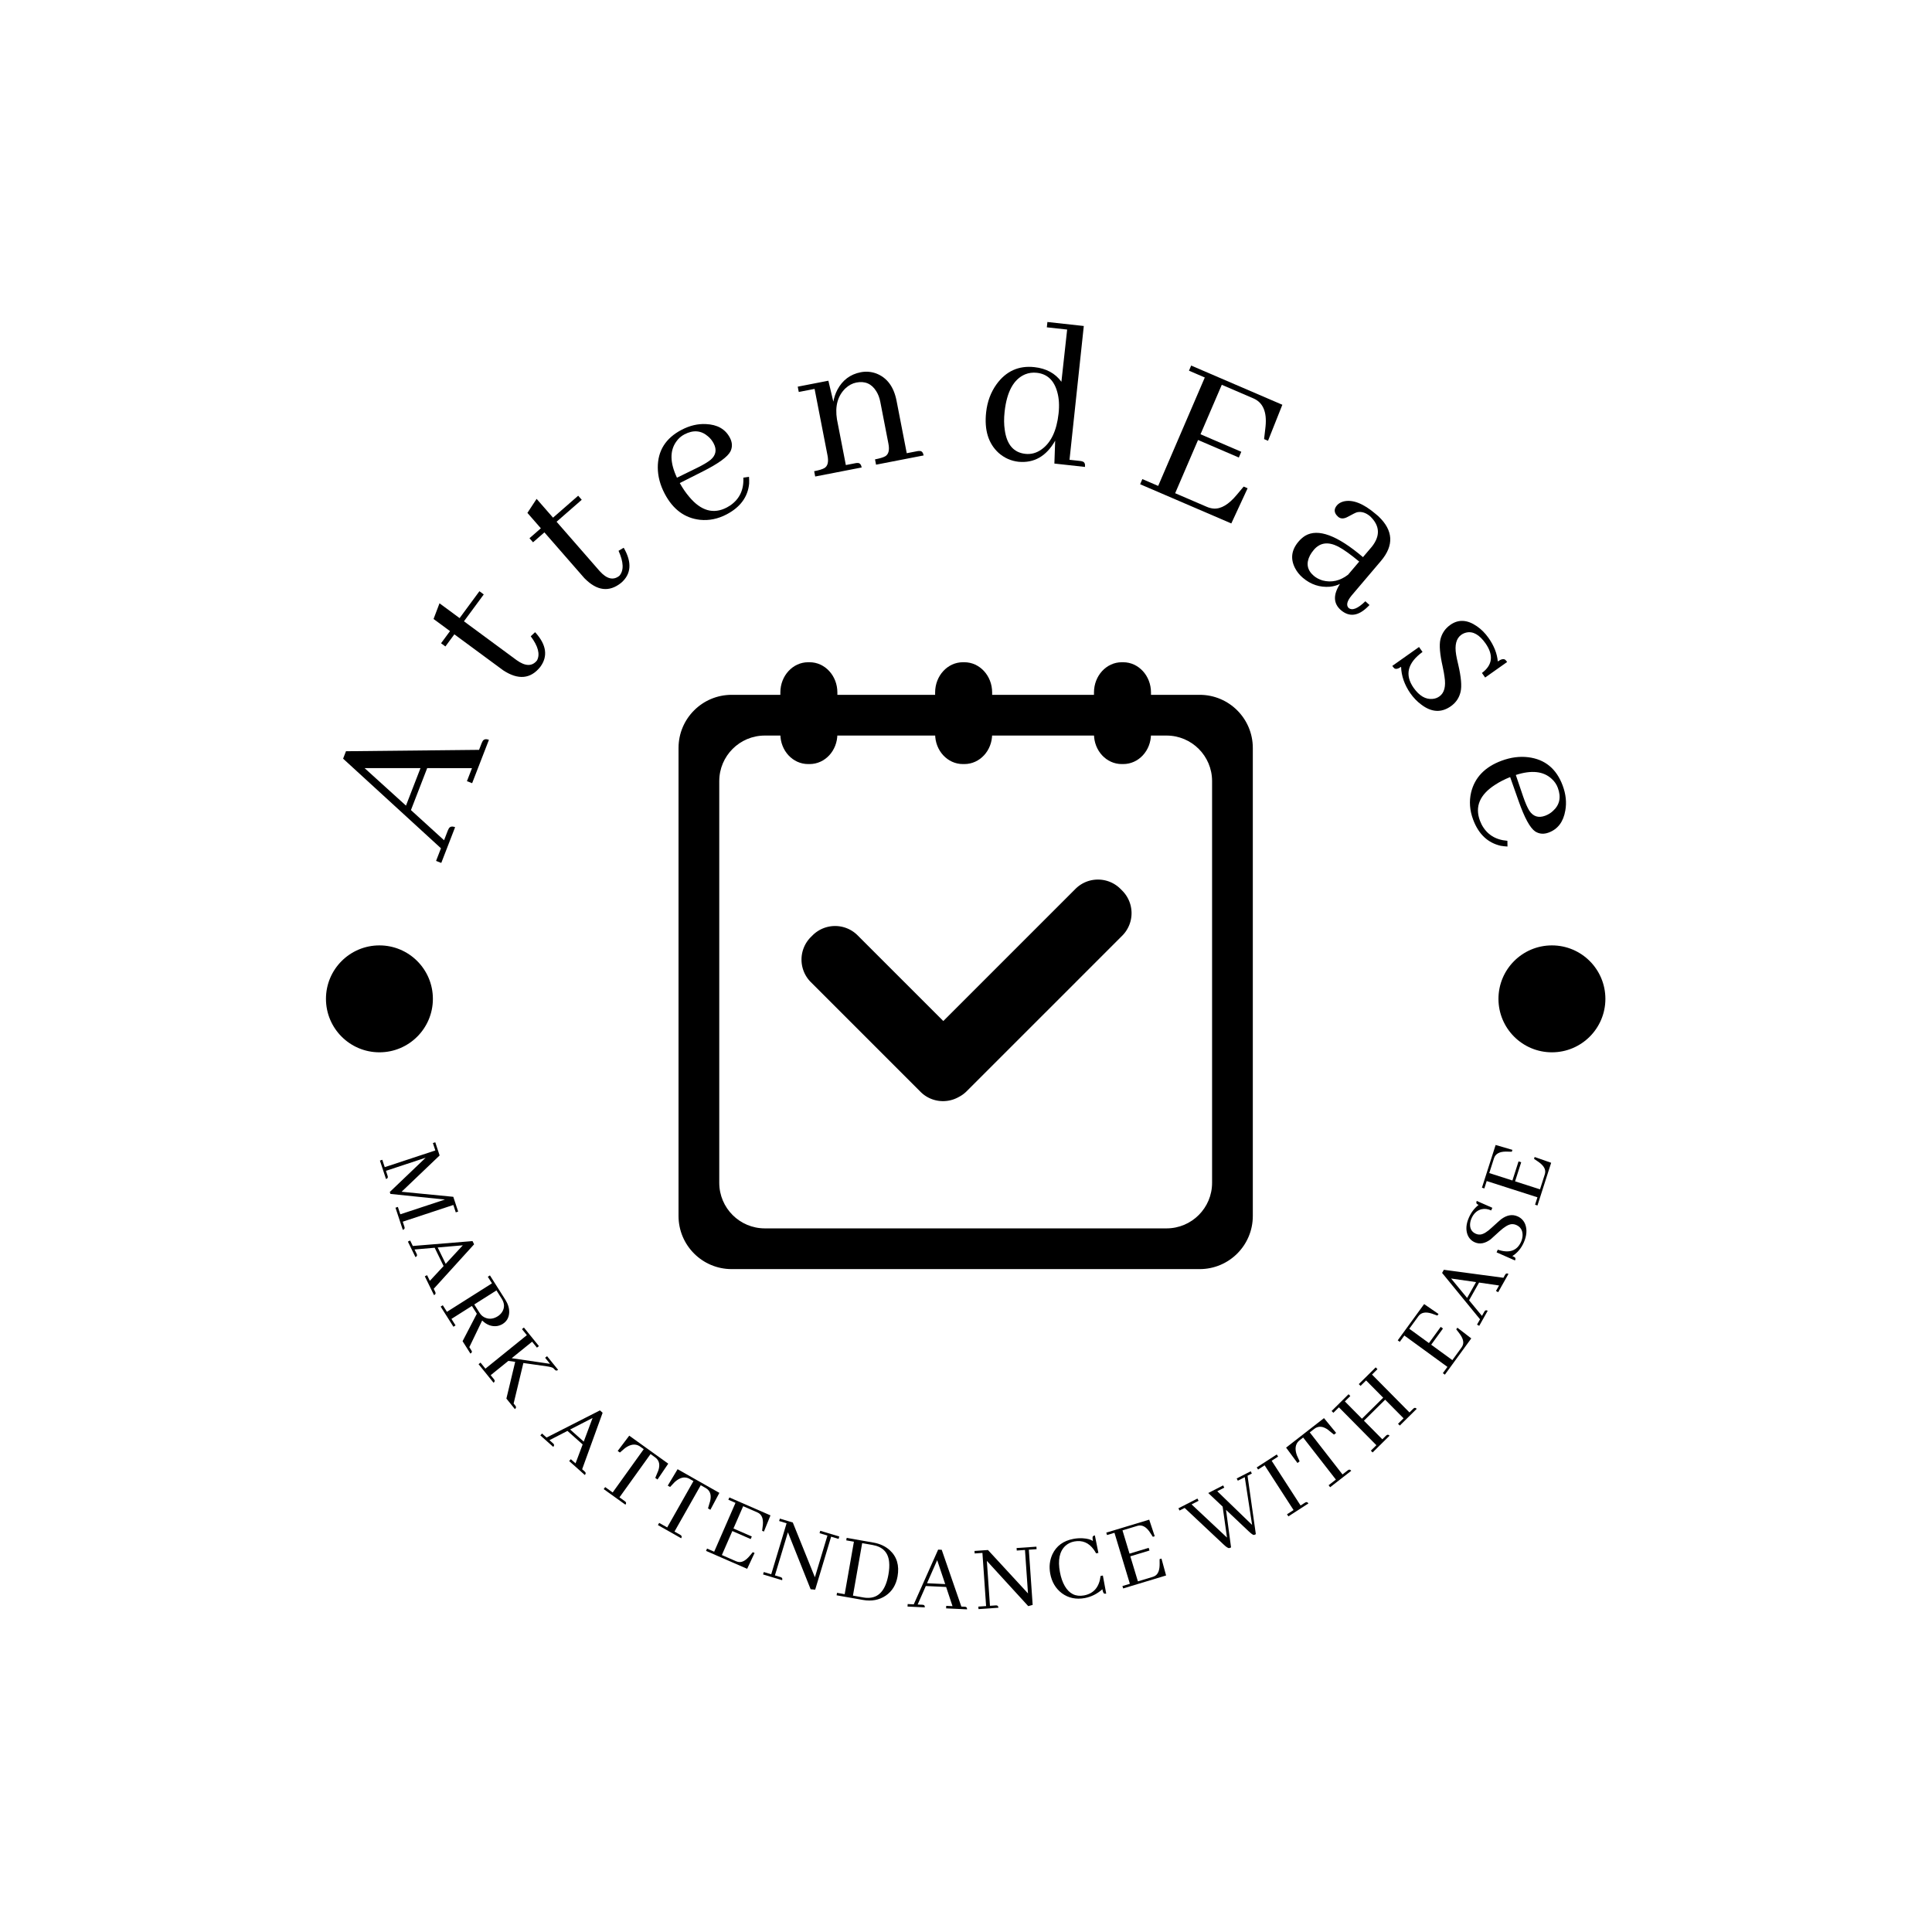<svg xmlns="http://www.w3.org/2000/svg" version="1.1" xmlns:xlink="http://www.w3.org/1999/xlink" xmlns:svgjs="http://svgjs.dev/svgjs" width="1500" height="1500" viewBox="0 0 1500 1500"><rect width="1500" height="1500" fill="#ffffff"></rect><g transform="matrix(0.667,0,0,0.667,249.5,249.5)"><svg viewBox="0 0 280 280" data-background-color="#194a8d" preserveAspectRatio="xMidYMid meet" height="1500" width="1500" xmlns="http://www.w3.org/2000/svg" xmlns:xlink="http://www.w3.org/1999/xlink"><g id="tight-bounds" transform="matrix(1,0,0,1,0.14,0.14)"><svg viewBox="0 0 279.72 279.72" height="279.72" width="279.72"><g><svg viewBox="0 0 279.72 279.72" height="279.72" width="279.72"><g><svg viewBox="0 0 279.72 279.72" height="279.72" width="279.72"><g id="textblocktransform"><svg viewBox="0 0 279.72 279.72" height="279.72" width="279.72" id="textblock"><g><svg viewBox="0 0 279.72 279.72" height="279.72" width="279.72"><g transform="matrix(1,0,0,1,77.469,73.929)"><svg viewBox="0 0 124.781 131.861" height="131.861" width="124.781"><g id="icon-0"><svg xmlns="http://www.w3.org/2000/svg" xmlns:xlink="http://www.w3.org/1999/xlink" version="1.1" x="0" y="0" viewBox="4 0 141 149" enable-background="new 0 0 150 150" xml:space="preserve" height="131.861" width="124.781" class="icon-jxe-0" data-fill-palette-color="accent" id="jxe-0"><g fill="#ffffff" data-fill-palette-color="accent"><path d="M131.956 8H17.044C9.84 8 4 13.84 4 21.044V135.956C4 143.16 9.84 149 17.044 149H131.956C139.16 149 145 143.16 145 135.956V21.044C145 13.84 139.16 8 131.956 8M135 127.813C135 133.992 129.991 139.001 123.812 139.001H25.187C19.008 139 14 133.991 14 127.813V29.187C14 23.008 19.008 18 25.187 18H123.814C129.991 18 135 23.008 135 29.187z" fill="#000000" data-fill-palette-color="accent"></path></g><g fill="#ffffff" data-fill-palette-color="accent"><path d="M112.938 56.077L112.514 55.652C109.456 52.597 104.504 52.596 101.451 55.652L90.212 66.89 90.202 66.899 69.009 88.093 47.97 67.055A7.82 7.82 0 0 0 36.907 67.055L36.483 67.477A7.823 7.823 0 0 0 36.483 78.54L63.415 105.473C65.955 108.014 69.802 108.434 72.784 106.751A7.8 7.8 0 0 0 74.759 105.316L101.692 78.385 101.707 78.369 112.938 67.138A7.824 7.824 0 0 0 112.938 56.077" fill="#000000" data-fill-palette-color="accent"></path><path d="M43 17.625C43 21.724 39.949 25 36.185 25H35.815C32.051 25 29 21.724 29 17.625V7.421C29 3.323 32.051 0 35.815 0H36.185C39.949 0 43 3.323 43 7.421z" fill="#000000" data-fill-palette-color="accent"></path><path d="M120 17.625C120 21.724 116.948 25 113.186 25H112.817C109.052 25 106.002 21.724 106.002 17.625V7.421C106 3.323 109.052 0 112.814 0H113.183C116.948 0 120 3.323 120 7.421z" fill="#000000" data-fill-palette-color="accent"></path><path d="M81 17.625C81 21.724 77.949 25 74.186 25H73.815C70.051 25 67 21.724 67 17.625V7.421C67 3.323 70.051 0 73.814 0H74.185C77.949 0 81 3.323 81 7.421z" fill="#000000" data-fill-palette-color="accent"></path></g></svg></g></svg></g><g id="text-0"><path d="M32.624 100.209l3.646-9.418c-0.642-0.248-1.097-0.157-1.365 0.274v0c-0.081 0.135-0.15 0.275-0.206 0.42v0l-0.573 1.481-28.915 0.299-0.625 1.613 21.261 19.473-1.063 2.746 1.133 0.439 3.006-7.767c-0.642-0.248-1.097-0.157-1.365 0.275v0c-0.081 0.135-0.15 0.275-0.206 0.419v0l-0.829 2.142-7.197-6.551 3.529-9.117 9.733 0.003-1.096 2.831zM9.258 96.937l12.146-0.008-3.157 8.154z" fill="#000000" data-fill-palette-color="primary"></path><path d="M25.869 69.805l0.945 0.696 1.946-2.639 10.614 7.824c3.267 2.14 5.953 1.89 8.057-0.749v0c1.701-2.308 1.346-4.799-1.066-7.474v0c-0.022-0.016-0.046-0.034-0.073-0.054v0l-0.938 0.88c1.621 2.167 2.074 3.917 1.359 5.251v0c-1.05 1.322-2.525 1.299-4.425-0.068v0l-11.445-8.437 4.305-5.84-0.944-0.697-4.306 5.841-4.366-3.219-1.293 3.409 3.576 2.636z" fill="#000000" data-fill-palette-color="primary"></path><path d="M45.083 46.982l0.772 0.884 2.47-2.156 8.671 9.933c2.727 2.796 5.403 3.133 8.029 1.011v0c2.16-1.886 2.352-4.395 0.575-7.527v0c-0.018-0.02-0.038-0.043-0.06-0.069v0l-1.106 0.657c1.114 2.466 1.178 4.273 0.192 5.42v0c-1.311 1.063-2.746 0.722-4.306-1.023v0l-9.35-10.711 5.466-4.772-0.772-0.884-5.466 4.771-3.567-4.086-2 3.049 2.922 3.347z" fill="#000000" data-fill-palette-color="primary"></path><path d="M78.735 24.425v0c1.935-1.017 3.647-0.876 5.137 0.422v0c0.497 0.409 0.906 0.919 1.226 1.527v0c0.725 1.38 0.504 2.57-0.661 3.572v0c-0.615 0.498-1.566 1.067-2.854 1.705v0l-4.455 2.181c-1.529-3.243-1.58-5.857-0.154-7.841v0c0.457-0.667 1.044-1.189 1.761-1.566zM92.781 33.643v0l-1.232 0.179c0.134 2.605-0.802 4.609-2.807 6.013v0c-0.265 0.177-0.52 0.33-0.765 0.459v0c-2.902 1.525-5.631 0.756-8.186-2.306v0c-0.729-0.851-1.413-1.849-2.052-2.991v0l5.015-2.532c3.397-1.716 5.398-3.172 6.004-4.367v0c0.449-0.945 0.405-1.927-0.131-2.949v0c-0.985-1.875-2.721-2.865-5.207-2.969v0c-1.77-0.091-3.539 0.328-5.307 1.257v0c-3.452 1.814-5.17 4.549-5.153 8.207v0c0.011 1.892 0.511 3.778 1.499 5.659v0c1.798 3.422 4.359 5.315 7.683 5.68v0c1.972 0.199 3.898-0.196 5.779-1.185v0c2.98-1.566 4.61-3.794 4.89-6.684v0c0.017-0.504 0.007-0.994-0.03-1.471z" fill="#000000" data-fill-palette-color="primary"></path><path d="M115.889 30.682v0l-2.066 0.401-1.927-9.914c-0.461-2.866 0.15-5.115 1.833-6.748v0c0.727-0.677 1.522-1.1 2.383-1.267v0c1.868-0.363 3.305 0.261 4.312 1.874v0c0.415 0.648 0.709 1.419 0.883 2.313v0l1.766 9.089c0.274 1.411 0.04 2.329-0.702 2.755v0c-0.434 0.242-1.171 0.465-2.21 0.666v0l0.224 1.153 10.341-2.01c-0.131-0.675-0.434-0.998-0.91-0.967v0c-0.126-0.01-0.281 0.003-0.466 0.039v0l-2.295 0.446-2.213-11.384c-0.596-3.066-2.078-5.05-4.444-5.951v0c-1.093-0.392-2.206-0.478-3.339-0.258v0c-2.265 0.44-3.957 1.707-5.076 3.801v0c-0.42 0.81-0.712 1.674-0.877 2.593v0l-1.081-4.553-6.656 1.293 0.224 1.153 3.437-0.668 2.811 14.463c0.274 1.411 0.04 2.329-0.701 2.755v0c-0.427 0.241-1.161 0.463-2.201 0.665v0l0.224 1.152 10.103-1.963c-0.131-0.675-0.431-0.999-0.9-0.969v0c-0.132-0.009-0.291 0.005-0.477 0.041z" fill="#000000" data-fill-palette-color="primary"></path><path d="M159.305 25.79l-0.17 4.969 6.649 0.731c0.075-0.684-0.119-1.082-0.581-1.194v0c-0.117-0.047-0.269-0.081-0.458-0.101v0l-2.323-0.255 3.104-29.071-7.906-0.869-0.127 1.157 4.416 0.485-1.248 11.347c-1.339-1.837-3.292-2.897-5.86-3.179v0c-3.413-0.375-6.155 0.86-8.227 3.707v0c-1.257 1.742-2.014 3.776-2.269 6.103v0c-0.422 3.843 0.479 6.782 2.705 8.819v0c1.256 1.109 2.705 1.753 4.349 1.934v0c3.386 0.311 6.035-1.216 7.946-4.584zM148.319 19.501v0c0.481-4.372 1.97-7.083 4.467-8.131v0c0.789-0.321 1.632-0.431 2.531-0.333v0c2.267 0.249 3.746 1.637 4.439 4.163v0c0.387 1.359 0.483 2.924 0.288 4.695v0c-0.409 3.722-1.638 6.315-3.685 7.78v0c-1.091 0.789-2.271 1.115-3.538 0.975v0c-2.542-0.279-4.031-2.011-4.469-5.195v0c-0.182-1.181-0.194-2.499-0.033-3.954z" fill="#000000" data-fill-palette-color="primary"></path><path d="M204.701 25.442l0.855 0.368 3.112-7.827-19.811-8.519-0.479 1.116 3.439 1.479-10.129 23.557-3.44-1.479-0.48 1.116 19.811 8.519 3.54-7.643-0.855-0.368-1.472 1.758c-1.76 2.129-3.449 3.136-5.066 3.02v0c-0.489-0.041-0.978-0.167-1.468-0.377v0l-6.88-2.959 4.973-11.564 8.86 3.809 0.536-1.246-8.86-3.809 4.621-10.747 6.88 2.958c2.064 0.887 2.941 2.913 2.63 6.077v0c-0.01 0.194-0.028 0.355-0.054 0.484v0z" fill="#000000" data-fill-palette-color="primary"></path><path d="M221.39 62.606v0c1.831 1.555 3.78 1.307 5.849-0.742v0c0.138-0.121 0.26-0.244 0.364-0.367v0l-0.899-0.817c-1.636 1.593-2.846 2.079-3.629 1.459v0c-0.578-0.57-0.373-1.463 0.615-2.678v0l6.387-7.521c2.887-3.399 2.711-6.637-0.526-9.714v0c-0.216-0.183-0.429-0.365-0.641-0.543v0c-2.664-2.262-4.972-3.16-6.925-2.695v0c-0.628 0.166-1.112 0.45-1.453 0.851v0c-0.629 0.74-0.649 1.462-0.06 2.165v0c0.101 0.121 0.21 0.232 0.329 0.333v0c0.545 0.463 1.241 0.461 2.088-0.005v0c1.081-0.595 1.751-0.925 2.009-0.99v0c0.959-0.212 1.914 0.086 2.866 0.894v0c2.109 2.039 2.22 4.244 0.331 6.614v0l-1.907 2.244c-5.584-4.743-9.77-6.292-12.555-4.648v0c-0.528 0.33-1.015 0.758-1.46 1.282v0c-1.533 1.805-1.784 3.716-0.754 5.733v0c0.415 0.804 0.98 1.509 1.695 2.116v0c1.738 1.476 3.705 2.125 5.902 1.946v0c0.811-0.09 1.536-0.293 2.176-0.608v0c-1.516 2.359-1.45 4.256 0.198 5.691zM215.506 55.153v0c-1.45-1.232-1.727-2.714-0.829-4.449v0c0.207-0.39 0.484-0.788 0.828-1.194v0c1.354-1.594 3.127-1.827 5.321-0.7v0c1.16 0.614 2.675 1.696 4.544 3.248v0l-2.424 2.854c-1.748 1.339-3.593 1.755-5.534 1.248v0c-0.751-0.231-1.386-0.567-1.906-1.007z" fill="#000000" data-fill-palette-color="primary"></path><path d="M237.178 79.474v0c1.242 1.757 2.614 2.564 4.115 2.42v0c0.544-0.037 1.044-0.218 1.501-0.541v0c1.074-0.759 1.442-2.185 1.105-4.275v0c-0.052-0.459-0.183-1.188-0.394-2.188v0c-0.611-2.699-0.777-4.664-0.499-5.894v0c0.316-1.33 1.035-2.392 2.159-3.187v0c1.757-1.242 3.677-1.145 5.759 0.292v0c0.958 0.653 1.806 1.503 2.546 2.55v0c1.188 1.68 1.859 3.383 2.012 5.108v0c0.738-0.522 1.283-0.639 1.636-0.351v0c0.133 0.129 0.263 0.285 0.392 0.467v0l-4.776 3.377-0.701-0.992c2.302-1.71 2.568-3.848 0.796-6.412v0c-1.351-1.912-2.748-2.701-4.19-2.368v0c-0.398 0.091-0.762 0.254-1.093 0.488v0c-1.096 0.775-1.468 2.224-1.116 4.346v0c0.073 0.477 0.229 1.206 0.467 2.186v0c0.618 2.662 0.785 4.605 0.502 5.829v0c-0.293 1.315-0.999 2.367-2.118 3.157v0c-2.066 1.46-4.213 1.339-6.442-0.365v0c-0.877-0.644-1.666-1.462-2.367-2.454v0c-1.275-1.85-1.943-3.765-2.005-5.746v0c-0.661 0.467-1.158 0.571-1.49 0.311v0c-0.137-0.135-0.277-0.304-0.421-0.508v0l5.809-4.107 0.759 1.074c-3.254 2.375-3.902 4.969-1.946 7.783z" fill="#000000" data-fill-palette-color="primary"></path><path d="M268.522 101.217v0c0.761 2.049 0.403 3.729-1.074 5.041v0c-0.47 0.441-1.027 0.781-1.672 1.021v0c-1.461 0.543-2.613 0.172-3.458-1.112v0c-0.416-0.673-0.858-1.689-1.327-3.048v0l-1.594-4.697c3.412-1.102 6.011-0.819 7.797 0.848v0c0.603 0.539 1.046 1.188 1.328 1.947zM257.586 113.971v0l-0.02-1.245c-2.6-0.2-4.469-1.384-5.606-3.552v0c-0.142-0.285-0.261-0.558-0.358-0.817v0c-1.142-3.073-0.031-5.681 3.333-7.824v0c0.938-0.615 2.014-1.166 3.229-1.653v0l1.871 5.296c1.268 3.588 2.457 5.759 3.564 6.513v0c0.88 0.566 1.86 0.648 2.942 0.246v0c1.986-0.738 3.189-2.333 3.609-4.785v0c0.316-1.744 0.127-3.552-0.569-5.424v0c-1.358-3.655-3.852-5.708-7.482-6.159v0c-1.878-0.231-3.813 0.024-5.804 0.765v0c-3.624 1.347-5.828 3.645-6.615 6.895v0c-0.449 1.93-0.303 3.891 0.438 5.883v0c1.173 3.156 3.175 5.057 6.005 5.703v0c0.498 0.081 0.985 0.134 1.463 0.158z" fill="#000000" data-fill-palette-color="primary"></path><path d="M0.861 147.069c0-6.416 5.201-11.616 11.617-11.616 6.416 0 11.616 5.201 11.616 11.616 0 6.416-5.201 11.616-11.616 11.616-6.416 0-11.616-5.201-11.617-11.616z" fill="#000000" data-fill-palette-color="primary"></path><path d="M255.626 147.069c0-6.416 5.201-11.616 11.616-11.616 6.416 0 11.616 5.201 11.617 11.616 0 6.416-5.201 11.616-11.617 11.616-6.416 0-11.616-5.201-11.616-11.616z" fill="#000000" data-fill-palette-color="primary"></path></g><g id="text-1"><path d="M29.068 193.46l0.519-0.172-1.06-3.209-11.233-1.096 8.266-7.889-0.946-2.863-0.519 0.171 0.53 1.605-10.993 3.631-0.53-1.605-0.519 0.172 1.324 4.007c0.295-0.097 0.426-0.258 0.395-0.483v0c-0.01-0.075-0.026-0.144-0.048-0.208v0l-0.358-1.086 8.628-2.85-7.793 7.445 0.14 0.423 11.85 1.223-9.706 3.205-0.53-1.605-0.519 0.172 1.591 4.814c0.295-0.097 0.426-0.258 0.394-0.482v0c-0.01-0.075-0.026-0.144-0.047-0.208v0l-0.359-1.086 10.993-3.631z" fill="#000000" data-fill-palette-color="secondary"></path><path d="M22.341 207.353l1.997 4.093c0.279-0.136 0.388-0.313 0.327-0.531v0c-0.017-0.067-0.042-0.133-0.075-0.2v0l-0.315-0.646 8.772-9.665-0.342-0.701-12.972 1.063-0.582-1.191-0.491 0.24 1.647 3.373c0.279-0.136 0.388-0.313 0.327-0.531v0c-0.017-0.067-0.042-0.133-0.075-0.199v0l-0.453-0.928 4.375-0.379 1.94 3.974-2.99 3.216-0.599-1.227zM30.596 200.62l-3.722 4.025-1.736-3.556z" fill="#000000" data-fill-palette-color="secondary"></path><path d="M25.786 213.937l2.772 4.378 0.462-0.293-0.893-1.41 4.445-2.815 1.072 1.693-3.099 5.963 1.705 2.693c0.262-0.166 0.365-0.331 0.309-0.495v0c-0.025-0.064-0.064-0.139-0.118-0.225v0l-0.428-0.675 2.79-5.791c0.988 0.955 2.064 1.356 3.228 1.202v0c0.457-0.073 0.87-0.228 1.241-0.462v0c0.889-0.563 1.358-1.399 1.406-2.508v0c0.027-0.903-0.254-1.82-0.842-2.749v0l-3.345-5.284-0.462 0.293 0.904 1.428-9.781 6.193-0.904-1.428zM37.908 210.419l1.131 1.787c0.646 1.02 0.677 1.991 0.094 2.91v0c-0.25 0.374-0.563 0.68-0.939 0.919v0c-0.861 0.545-1.715 0.671-2.564 0.377v0c-0.581-0.199-1.041-0.566-1.381-1.102v0l-1.164-1.838z" fill="#000000" data-fill-palette-color="secondary"></path><path d="M34.021 226.452l3.257 4.029c0.241-0.195 0.306-0.395 0.193-0.598v0c-0.032-0.061-0.069-0.118-0.112-0.171v0l-0.706-0.873 3.833-3.098 1.49 0.201-1.911 7.986 1.845 2.282c0.241-0.195 0.308-0.392 0.199-0.59v0c-0.036-0.066-0.075-0.126-0.118-0.178v0l-0.356-0.441 2.12-8.806 5.083 0.718c0.714 0.1 1.182 0.228 1.405 0.387v0c0.102 0.083 0.197 0.179 0.286 0.289v0c0.195 0.241 0.392 0.308 0.591 0.199v0c0.066-0.036 0.126-0.075 0.178-0.118v0l-2.392-2.959-0.425 0.344 1.062 1.314-8.325-1.22 4.438-3.588 1.05 1.298 0.425-0.343-3.258-4.03-0.424 0.344 1.062 1.314-9.003 7.278-1.062-1.314z" fill="#000000" data-fill-palette-color="secondary"></path><path d="M53.706 247.499l3.401 3.028c0.206-0.232 0.24-0.437 0.101-0.615v0c-0.041-0.055-0.09-0.107-0.145-0.157v0l-0.537-0.477 4.449-12.271-0.582-0.519-11.599 5.906-0.99-0.882-0.363 0.408 2.804 2.497c0.206-0.232 0.24-0.437 0.1-0.615v0c-0.041-0.055-0.09-0.107-0.145-0.157v0l-0.771-0.686 3.904-2.011 3.303 2.94-1.546 4.111-1.02-0.908zM58.79 238.137l-1.917 5.136-2.955-2.632z" fill="#000000" data-fill-palette-color="secondary"></path><path d="M61.212 253.594l4.719 3.387c0.181-0.252 0.19-0.462 0.027-0.628v0c-0.047-0.05-0.101-0.097-0.161-0.14v0l-1.159-0.832 6.75-9.405 0.995 0.714c0.926 0.665 1.14 1.669 0.64 3.013v0c-0.031 0.044-0.05 0.081-0.054 0.11v0l-0.555 1.346 0.485 0.348 2.335-3.444-8.476-6.084-2.508 3.32 0.477 0.343 1.106-0.951c1.17-0.855 2.219-1.003 3.147-0.444v0l0.929 0.666-6.751 9.406-1.628-1.169z" fill="#000000" data-fill-palette-color="secondary"></path><path d="M72.992 261.409l5.054 2.863c0.153-0.27 0.14-0.479-0.04-0.627v0c-0.052-0.045-0.11-0.086-0.175-0.123v0l-1.241-0.703 5.706-10.073 1.065 0.604c0.992 0.562 1.312 1.538 0.959 2.927v0c-0.027 0.047-0.041 0.086-0.042 0.116v0l-0.408 1.397 0.519 0.294 1.954-3.673-9.078-5.143-2.138 3.569 0.51 0.289 0.998-1.063c1.072-0.975 2.099-1.234 3.081-0.778v0l0.995 0.563-5.706 10.073-1.744-0.987z" fill="#000000" data-fill-palette-color="secondary"></path><path d="M95.63 262.649l0.39 0.17 1.425-3.519-8.933-3.896-0.218 0.501 1.549 0.676-4.629 10.611-1.549-0.676-0.219 0.501 8.933 3.896 1.614-3.447-0.39-0.17-0.665 0.792c-0.802 0.96-1.565 1.411-2.29 1.352v0c-0.228-0.018-0.45-0.075-0.666-0.169v0l-3.098-1.351 2.274-5.213 3.988 1.74 0.243-0.557-3.989-1.739 2.112-4.842 3.098 1.351c0.928 0.405 1.32 1.319 1.177 2.744v0c-0.01 0.091-0.02 0.164-0.029 0.219v0z" fill="#000000" data-fill-palette-color="secondary"></path><path d="M108.265 262.646l-0.157 0.524 1.715 0.516-2.728 9.06-4.798-11.897-2.81-0.846-0.158 0.523 1.618 0.487-3.338 11.085-1.618-0.487-0.158 0.523 4.147 1.249c0.089-0.297 0.03-0.498-0.177-0.603v0c-0.061-0.032-0.127-0.059-0.198-0.081v0l-1.192-0.358 2.822-9.37 4.937 12.382 0.989 0.087 3.466-11.512 1.618 0.488 0.158-0.524z" fill="#000000" data-fill-palette-color="secondary"></path><path d="M119.816 265.211l-5.811-1.021-0.095 0.538 1.665 0.293-2.003 11.402-1.664-0.292-0.095 0.538 5.741 1.008c1.874 0.329 3.518 0.018 4.931-0.932v0c1.392-0.947 2.25-2.341 2.574-4.182v0c0.419-2.385-0.148-4.286-1.701-5.703v0c-0.946-0.851-2.127-1.401-3.542-1.649zM117.369 265.336l2.282 0.401c2.193 0.385 3.386 1.625 3.58 3.721v0c0.078 0.767 0.027 1.659-0.151 2.675v0c-0.606 3.449-2.119 5.145-4.542 5.09v0c-0.267 0.001-0.541-0.023-0.819-0.072v0l-2.353-0.413z" fill="#000000" data-fill-palette-color="secondary"></path><path d="M135.61 279.507l4.549 0.213c0.015-0.31-0.088-0.49-0.309-0.541v0c-0.067-0.017-0.137-0.027-0.211-0.03v0l-0.718-0.034-4.265-12.336-0.778-0.037-5.298 11.889-1.324-0.062-0.026 0.546 3.75 0.175c0.015-0.31-0.088-0.49-0.309-0.541v0c-0.067-0.017-0.137-0.027-0.211-0.03v0l-1.031-0.048 1.769-4.021 4.417 0.207 1.385 4.168-1.364-0.064zM133.669 269.032l1.742 5.198-3.952-0.185z" fill="#000000" data-fill-palette-color="secondary"></path><path d="M150.923 266.397l0.038 0.545 1.786-0.123 0.653 9.439-8.696-9.431-2.928 0.202 0.038 0.546 1.686-0.117 0.799 11.549-1.686 0.117 0.037 0.545 4.321-0.299c-0.021-0.31-0.148-0.477-0.379-0.501v0c-0.068-0.009-0.139-0.011-0.214-0.006v0l-1.242 0.086-0.675-9.762 8.998 9.836 0.956-0.269-0.83-11.993 1.686-0.117-0.037-0.545z" fill="#000000" data-fill-palette-color="secondary"></path><path d="M169.562 275.357v0c0.108 0.584 0.252 0.9 0.433 0.949v0c0.1 0.023 0.233 0.019 0.399-0.012v0l-0.725-3.921-0.498 0.093c-0.281 2.412-1.478 3.821-3.592 4.225v0c-1.804 0.334-3.199-0.344-4.184-2.035v0c-0.483-0.83-0.835-1.845-1.058-3.046v0c-0.479-2.587-0.091-4.477 1.164-5.67v0c0.551-0.507 1.208-0.831 1.971-0.972v0c1.731-0.32 3.137 0.267 4.216 1.762v0c0.185 0.261 0.356 0.534 0.512 0.821v0l0.498-0.092-0.767-3.81c-0.305 0.056-0.472 0.19-0.502 0.402v0c-0.016 0.174 0.011 0.447 0.079 0.818v0c-0.473-0.331-1.216-0.53-2.23-0.595v0c-0.665-0.035-1.333 0.01-2.003 0.134v0c-2.183 0.404-3.708 1.523-4.575 3.357v0c-0.59 1.296-0.747 2.694-0.47 4.194v0c0.335 1.811 1.177 3.23 2.527 4.256v0c1.43 1.053 3.1 1.402 5.011 1.048v0c1.397-0.272 2.662-0.908 3.794-1.906z" fill="#000000" data-fill-palette-color="secondary"></path><path d="M180.528 263.957l0.407-0.123-1.195-3.603-9.328 2.819 0.158 0.524 1.618-0.489 3.349 11.081-1.618 0.489 0.158 0.523 9.329-2.819-1.004-3.672-0.407 0.123 0.006 1.035c0.012 1.251-0.278 2.089-0.868 2.514v0c-0.185 0.134-0.391 0.234-0.617 0.302v0l-3.235 0.978-1.646-5.444 4.165-1.259-0.175-0.581-4.166 1.259-1.528-5.056 3.236-0.978c0.969-0.293 1.86 0.15 2.674 1.327v0c0.051 0.076 0.091 0.138 0.119 0.186v0z" fill="#000000" data-fill-palette-color="secondary"></path><path d="M202.755 263.46l0.153-0.079-1.804-12.696 0.937-0.479-0.249-0.487-3.045 1.559 0.249 0.486 1.504-0.77 1.597 10.381-7.569-7.323 1.522-0.78-0.249-0.486-3.234 1.655 3.124 2.949 0.947 6.734-7.695-7.213 1.522-0.78-0.249-0.486-4.134 2.117 0.249 0.486 1.108-0.567 8.407 7.895c0.612 0.589 1.039 0.867 1.28 0.834v0c0.084-0.013 0.166-0.039 0.243-0.08v0l0.153-0.078-1.091-8.15 4.919 4.656c0.554 0.52 0.92 0.783 1.098 0.791v0c0.091-0.001 0.193-0.03 0.307-0.089z" fill="#000000" data-fill-palette-color="secondary"></path><path d="M209.979 259.52l4.351-2.813c-0.168-0.261-0.36-0.346-0.574-0.255v0c-0.064 0.025-0.124 0.056-0.181 0.093v0l-0.944 0.61-6.285-9.723 1.403-0.906-0.297-0.459-4.351 2.813 0.296 0.459 1.42-0.918 6.285 9.722-1.42 0.918z" fill="#000000" data-fill-palette-color="secondary"></path><path d="M219.052 253.184l4.584-3.568c-0.191-0.245-0.389-0.313-0.595-0.203v0c-0.062 0.031-0.122 0.069-0.18 0.114v0l-1.126 0.876-7.111-9.135 0.967-0.753c0.9-0.7 1.923-0.621 3.071 0.239v0c0.033 0.043 0.063 0.07 0.09 0.084v0l1.134 0.912 0.471-0.366-2.642-3.214-8.234 6.408 2.475 3.344 0.463-0.36-0.599-1.329c-0.489-1.364-0.334-2.412 0.464-3.144v0l0.903-0.703 7.11 9.136-1.581 1.231z" fill="#000000" data-fill-palette-color="secondary"></path><path d="M228.281 245.629l3.683-3.644c-0.218-0.221-0.423-0.265-0.614-0.132v0c-0.057 0.038-0.11 0.081-0.158 0.128v0l-0.799 0.79-4-4.043 4.612-4.562 4 4.043-1.202 1.188 0.384 0.389 3.677-3.637c-0.218-0.221-0.421-0.267-0.608-0.139v0c-0.062 0.043-0.117 0.088-0.165 0.135v0l-0.799 0.79-8.142-8.23 1.187-1.175-0.384-0.388-3.676 3.637 0.384 0.388 1.202-1.188 3.715 3.755-4.612 4.562-3.715-3.755 1.187-1.175-0.384-0.388-3.683 3.644 0.384 0.388 1.201-1.188 8.142 8.23-1.201 1.188z" fill="#000000" data-fill-palette-color="secondary"></path><path d="M242.352 215.884l0.25-0.344-3.127-2.151-5.736 7.878 0.442 0.322 0.995-1.366 9.359 6.813-0.995 1.367 0.442 0.321 5.736-7.878-3.017-2.322-0.25 0.344 0.629 0.821c0.764 0.99 1.04 1.833 0.825 2.529v0c-0.067 0.218-0.17 0.423-0.309 0.613v0l-1.989 2.733-4.598-3.348 2.561-3.517-0.491-0.358-2.561 3.518-4.27-3.109 1.989-2.732c0.596-0.818 1.573-1.003 2.933-0.556v0c0.087 0.03 0.156 0.055 0.208 0.076v0z" fill="#000000" data-fill-palette-color="secondary"></path><path d="M255.561 210.808l2.234-3.968c-0.27-0.152-0.478-0.141-0.622 0.033v0c-0.045 0.052-0.086 0.111-0.122 0.175v0l-0.353 0.626-12.937-1.734-0.382 0.679 8.239 10.075-0.65 1.156 0.476 0.268 1.842-3.272c-0.27-0.152-0.478-0.141-0.622 0.033v0c-0.045 0.052-0.086 0.111-0.122 0.175v0l-0.506 0.9-2.797-3.387 2.17-3.853 4.346 0.635-0.671 1.191zM245.331 207.834l5.426 0.78-1.942 3.447z" fill="#000000" data-fill-palette-color="secondary"></path><path d="M259.77 194.327v0c-1.142-0.503-2.334-0.29-3.576 0.638v0c-0.238 0.19-0.913 0.792-2.023 1.807v0c-0.993 0.934-1.815 1.435-2.463 1.503v0c-0.346 0.032-0.682-0.024-1.01-0.168v0c-0.858-0.378-1.272-1.061-1.242-2.051v0c0.016-0.421 0.12-0.85 0.313-1.288v0c0.476-1.081 1.206-1.743 2.19-1.988v0c0.672-0.154 1.367-0.065 2.084 0.265v0l0.253-0.575-3.39-1.492c-0.136 0.309-0.116 0.531 0.06 0.668v0c0.076 0.063 0.191 0.128 0.345 0.196v0c-0.905 0.7-1.609 1.621-2.112 2.763v0c-0.614 1.395-0.705 2.649-0.273 3.761v0c0.318 0.752 0.838 1.287 1.56 1.604v0c1.081 0.476 2.23 0.259 3.448-0.649v0c0.206-0.167 0.857-0.758 1.952-1.772v0c1.03-0.933 1.875-1.438 2.536-1.516v0c0.37-0.036 0.728 0.022 1.073 0.174v0c0.908 0.4 1.366 1.125 1.375 2.176v0c-0.003 0.493-0.115 0.989-0.334 1.489v0c-0.894 1.965-2.581 2.531-5.06 1.698v0l-0.257 0.583 4.001 1.762c0.136-0.309 0.127-0.53-0.028-0.665v0c-0.094-0.071-0.277-0.166-0.548-0.286v0c1.098-0.703 1.925-1.685 2.479-2.944v0c0.652-1.482 0.757-2.807 0.312-3.976v0c-0.32-0.797-0.875-1.369-1.665-1.717z" fill="#000000" data-fill-palette-color="secondary"></path><path d="M258.525 180.285l0.13-0.405-3.644-1.062-2.976 9.28 0.52 0.167 0.516-1.61 11.024 3.535-0.516 1.61 0.521 0.167 2.975-9.28-3.592-1.258-0.13 0.404 0.855 0.583c1.036 0.701 1.562 1.415 1.577 2.142v0c0.005 0.228-0.029 0.455-0.102 0.679v0l-1.032 3.219-5.415-1.737 1.329-4.143-0.579-0.186-1.328 4.144-5.031-1.613 1.032-3.219c0.309-0.964 1.179-1.446 2.611-1.447v0c0.092 0.001 0.165 0.003 0.221 0.007v0z" fill="#000000" data-fill-palette-color="secondary"></path></g></svg></g></svg></g></svg></g><g></g></svg></g><defs></defs></svg><rect width="279.72" height="279.72" fill="none" stroke="none" visibility="hidden"></rect></g></svg></g></svg>